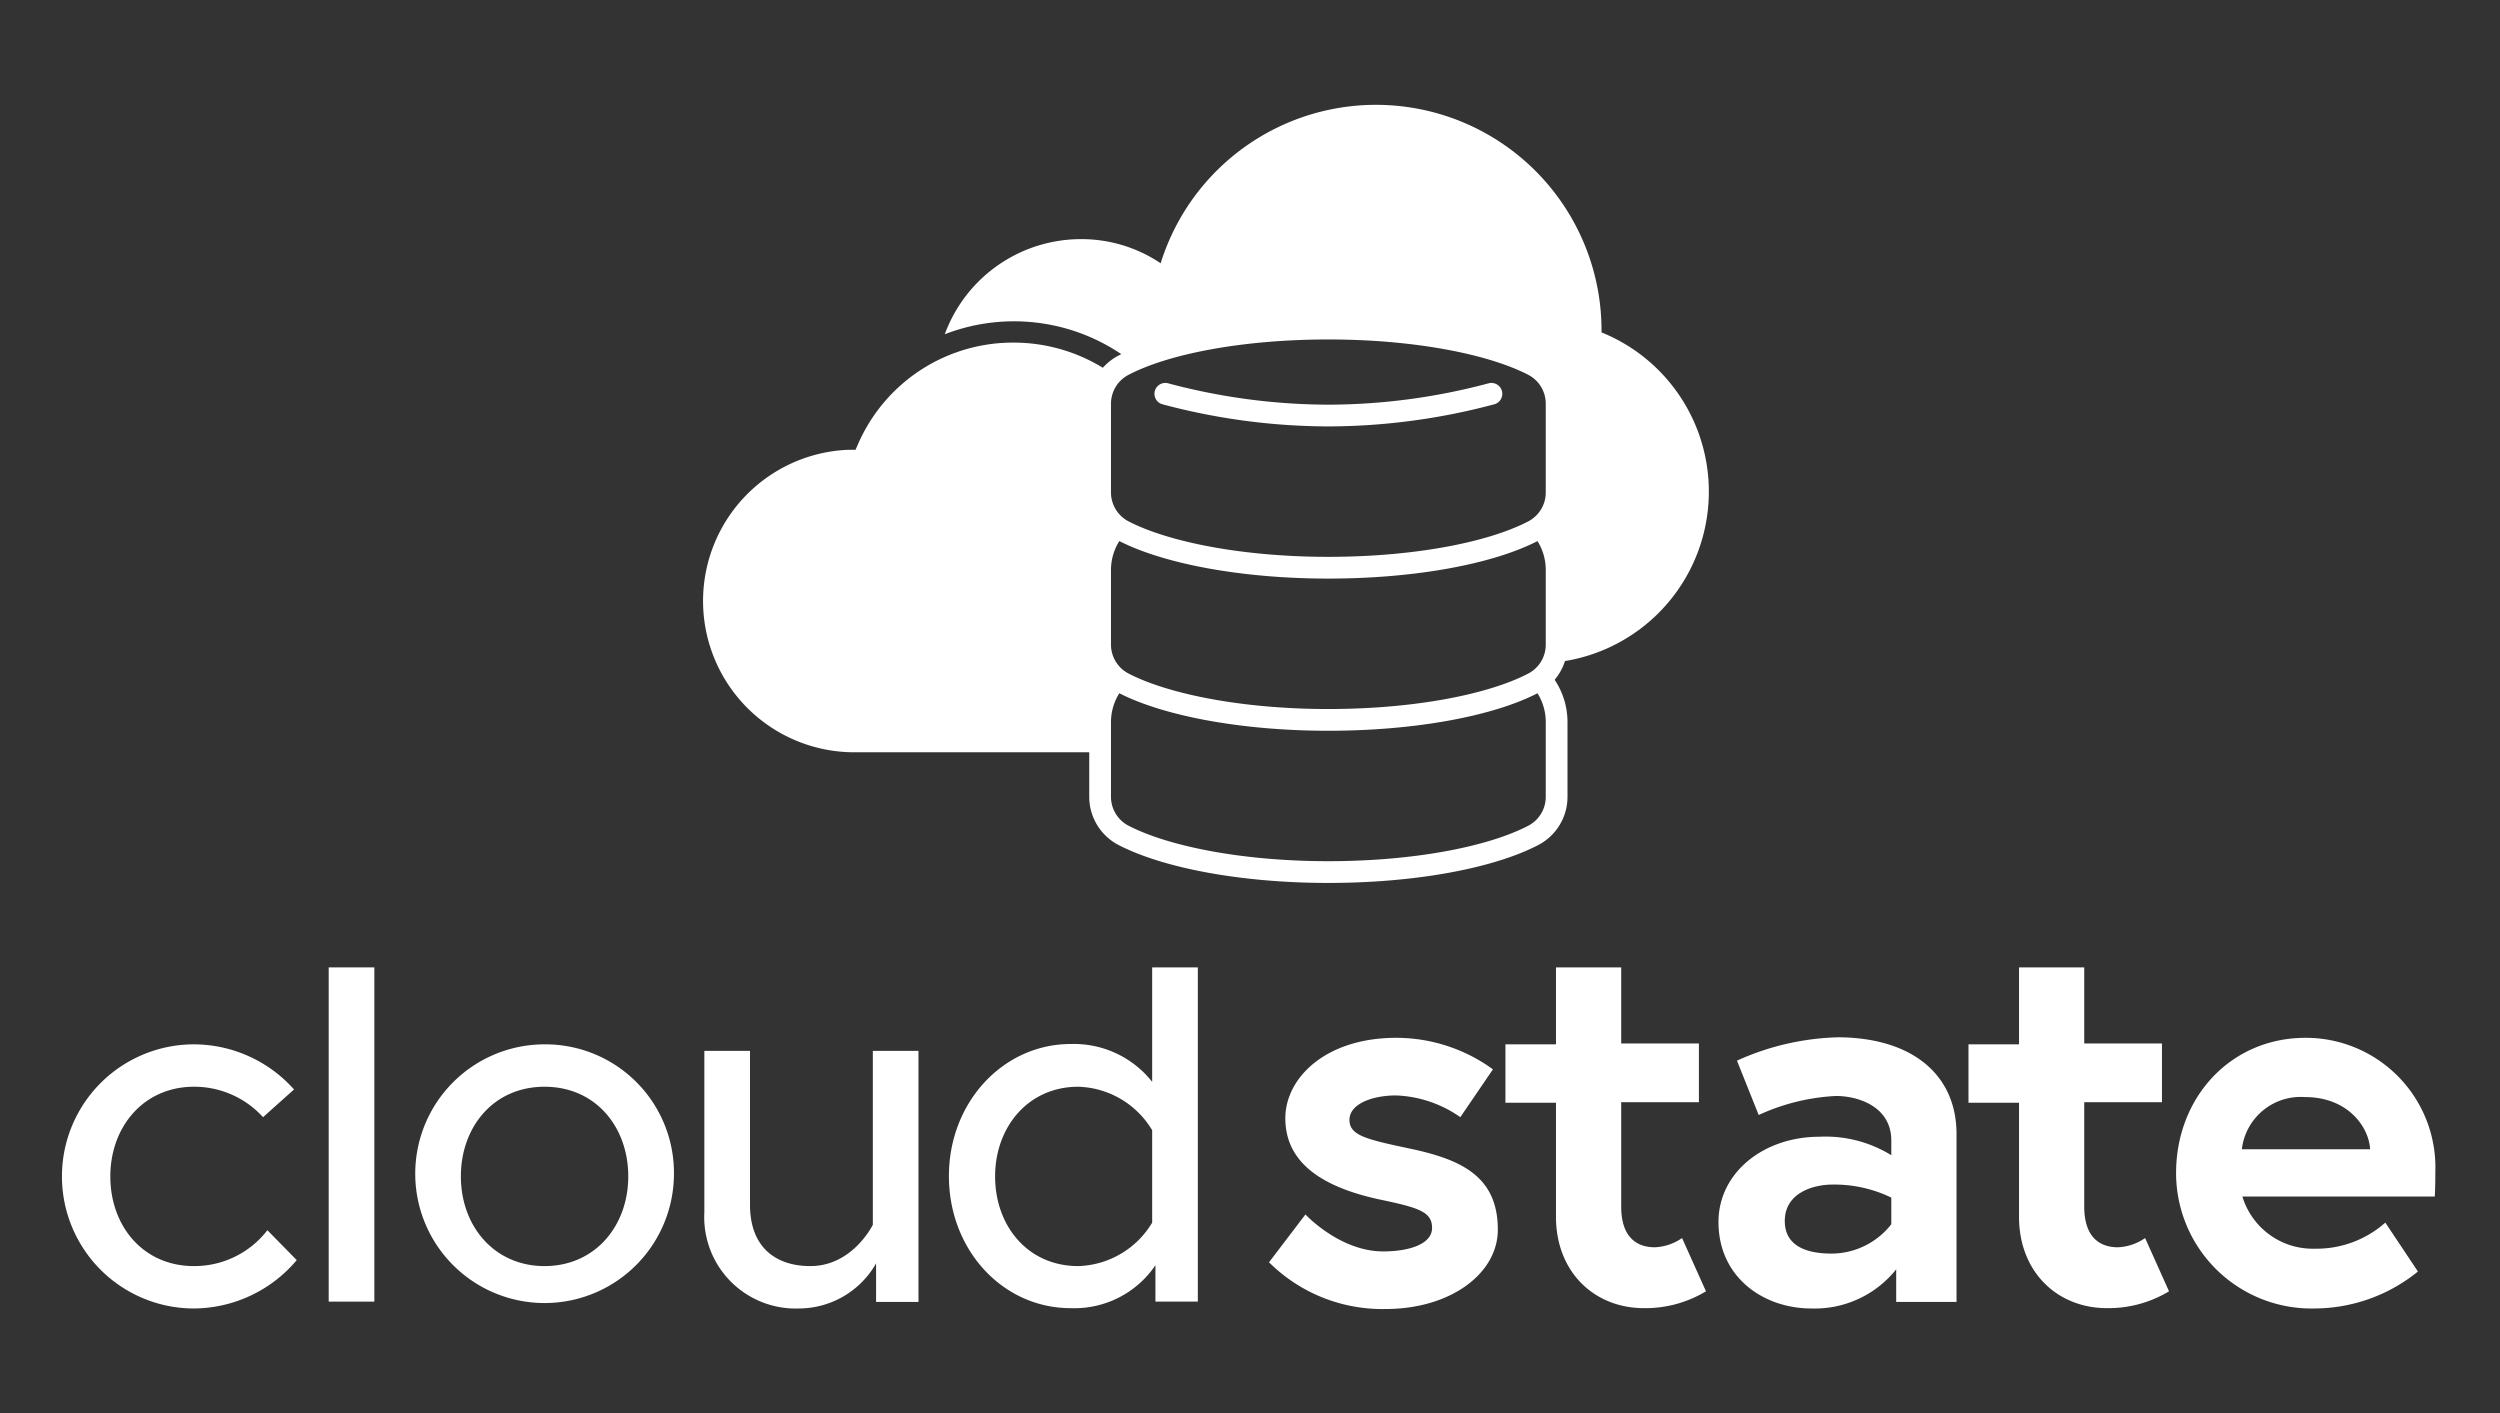 <svg xmlns="http://www.w3.org/2000/svg" viewBox="0 0 230 130"><rect x="0" y="0" width="230" height="130" fill="#333333" stroke="none"/><title>cloudstate-stacked-white</title><g id="Layer_1" data-name="Layer 1"><g id="text"><path d="M27.3,115.93a12.46,12.46,0,0,1-9.45,4.45,12.15,12.15,0,0,1,0-24.3,12.38,12.38,0,0,1,9.2,4.15l-2.85,2.55a8.54,8.54,0,0,0-6.35-2.8c-4.65,0-7.7,3.7-7.7,8.25s3,8.25,7.7,8.25a8.48,8.48,0,0,0,6.75-3.3Z" fill="#fff"/><path d="M30.24,89h4.2v30.75h-4.2Z" fill="#fff"/><path d="M62,108.23A11.9,11.9,0,1,1,50.1,96.08,11.83,11.83,0,0,1,62,108.23Zm-4.2,0c0-4.55-3-8.25-7.7-8.25s-7.7,3.7-7.7,8.25,3.05,8.25,7.7,8.25S57.8,112.78,57.8,108.23Z" fill="#fff"/><path d="M64.8,111.53V96.68H69v14.15c0,4,2.45,5.65,5.55,5.65,3.9,0,5.75-3.8,5.75-3.8v-16h4.2v23.1H80.6v-3.55a8.19,8.19,0,0,1-7.1,4.15A8.41,8.41,0,0,1,64.8,111.53Z" fill="#fff"/><path d="M106,99.53V89h4.2v30.75H106.3v-3.35a9,9,0,0,1-7.8,3.95c-6.25,0-11.2-5.35-11.2-12.15s5-12.15,11.2-12.15A9.18,9.18,0,0,1,106,99.53Zm0,4.45a8.2,8.2,0,0,0-6.8-4c-4.6,0-7.65,3.7-7.65,8.25s3,8.25,7.65,8.25a8.2,8.2,0,0,0,6.8-4Z" fill="#fff"/><path d="M120.1,111.73s3.15,3.4,7.15,3.4c2.45,0,4.5-.7,4.5-2.15s-1.1-1.85-4.7-2.6c-4.7-1-8.8-3-8.8-7.5,0-3.7,3.7-7.4,10.2-7.4a15.13,15.13,0,0,1,8.9,2.9l-3,4.4a11,11,0,0,0-5.9-2c-2.25,0-4.3.8-4.3,2.25s1.6,1.8,5.6,2.65c4.7,1,8.05,2.55,8.05,7.45,0,4-4.3,7.3-10.35,7.3a14.78,14.78,0,0,1-10.7-4.3Z" fill="#fff"/><path d="M138.5,96.08h4.65V89h6v7h7.15v5.4h-7.15V111c0,2.9,1.5,3.75,3.1,3.75a4.75,4.75,0,0,0,2.5-.85l2.2,4.9a10.79,10.79,0,0,1-5.7,1.55c-4.6,0-8.1-3.35-8.1-8.4v-10.5H138.5Z" fill="#fff"/><path d="M180,104.33v15.45h-5.55v-3a9.59,9.59,0,0,1-7.8,3.6c-4.45,0-8.55-2.9-8.55-7.95,0-4.55,4.15-7.85,9.3-7.85a11.52,11.52,0,0,1,6.6,1.7v-1.35c0-3.1-3-4.1-5.1-4.1a19.24,19.24,0,0,0-7.1,1.75l-2-5a24,24,0,0,1,9.35-2.15C176,95.48,180,98.93,180,104.33Zm-6,8.3v-2.45a12,12,0,0,0-5.4-1.2c-1.85,0-4.4.8-4.4,3.35s2.45,3,4.3,3A7,7,0,0,0,174,112.63Z" fill="#fff"/><path d="M181.1,96.08h4.65V89h6v7h7.15v5.4h-7.15V111c0,2.9,1.5,3.75,3.1,3.75a4.75,4.75,0,0,0,2.5-.85l2.2,4.9a10.79,10.79,0,0,1-5.7,1.55c-4.6,0-8.1-3.35-8.1-8.4v-10.5H181.1Z" fill="#fff"/><path d="M224.05,107.83c0,.45,0,1.35-.05,2.25H206.3a6.76,6.76,0,0,0,6.65,4.8,9.54,9.54,0,0,0,6.5-2.4l3,4.5a15.18,15.18,0,0,1-9.5,3.4,12.46,12.46,0,0,1-12.75-12.45c0-7,5.05-12.45,11.9-12.45A11.92,11.92,0,0,1,224.05,107.83Zm-6-2.1c-.1-2-2-4.8-6-4.8a5.45,5.45,0,0,0-5.8,4.8Z" fill="#fff"/></g><g id="icon"><path d="M101.21,66.44a6,6,0,0,1,1.53-4h0a4,4,0,0,1-1.53-3.13V52.44a6,6,0,0,1,1.53-4h0a4,4,0,0,1-1.53-3.13V37.15a4,4,0,0,1,1.11-2.75,15.7,15.7,0,0,0-9-2.88,15.54,15.54,0,0,0-14.36,9.29l-.25.57-.62,0a13.92,13.92,0,0,0,.64,27.83h22.51Z" fill="#fff"/><path d="M147.34,30.54v-.17a20.75,20.75,0,0,0-40.56-6.15A13.06,13.06,0,0,0,99.43,22a13.35,13.35,0,0,0-12.51,8.75,17.64,17.64,0,0,1,17.19,2.52c4-1.81,10.6-3,18.1-3,8,0,15,1.35,18.86,3.37a4,4,0,0,1,2.14,3.55v8.16a4,4,0,0,1-1.52,3.13,6,6,0,0,1,1.52,4v6.87a4,4,0,0,1-.35,1.61,15.8,15.8,0,0,0,4.48-30.38Z" fill="#fff"/><path d="M102.74,62.44a6,6,0,0,0-1.53,4v6.87a4,4,0,0,0,2.15,3.54c3.86,2,10.86,3.38,18.85,3.38s15-1.36,18.86-3.38a4,4,0,0,0,2.14-3.54V66.44a6,6,0,0,0-1.52-4" fill="none" stroke="#fff" stroke-linejoin="round" stroke-width="2"/><path d="M102.74,48.44a6,6,0,0,0-1.53,4v6.87a4,4,0,0,0,2.15,3.54c3.86,2,10.86,3.38,18.85,3.38s15-1.36,18.86-3.38a4,4,0,0,0,2.14-3.54V52.44a6,6,0,0,0-1.52-4" fill="none" stroke="#fff" stroke-linejoin="round" stroke-width="2"/><path d="M143.21,37.15a4,4,0,0,0-2.14-3.55c-3.86-2-10.86-3.37-18.86-3.37s-15,1.35-18.85,3.37a4,4,0,0,0-2.15,3.55v8.16a4,4,0,0,0,2.15,3.54c3.86,2,10.86,3.38,18.85,3.38s15-1.36,18.86-3.38a4,4,0,0,0,2.14-3.54Z" fill="none" stroke="#fff" stroke-linejoin="round" stroke-width="2"/><path d="M137.21,36.23a58.4,58.4,0,0,1-15,2,58.5,58.5,0,0,1-15-2" fill="none" stroke="#fff" stroke-linecap="round" stroke-linejoin="round" stroke-width="2"/></g></g></svg>
